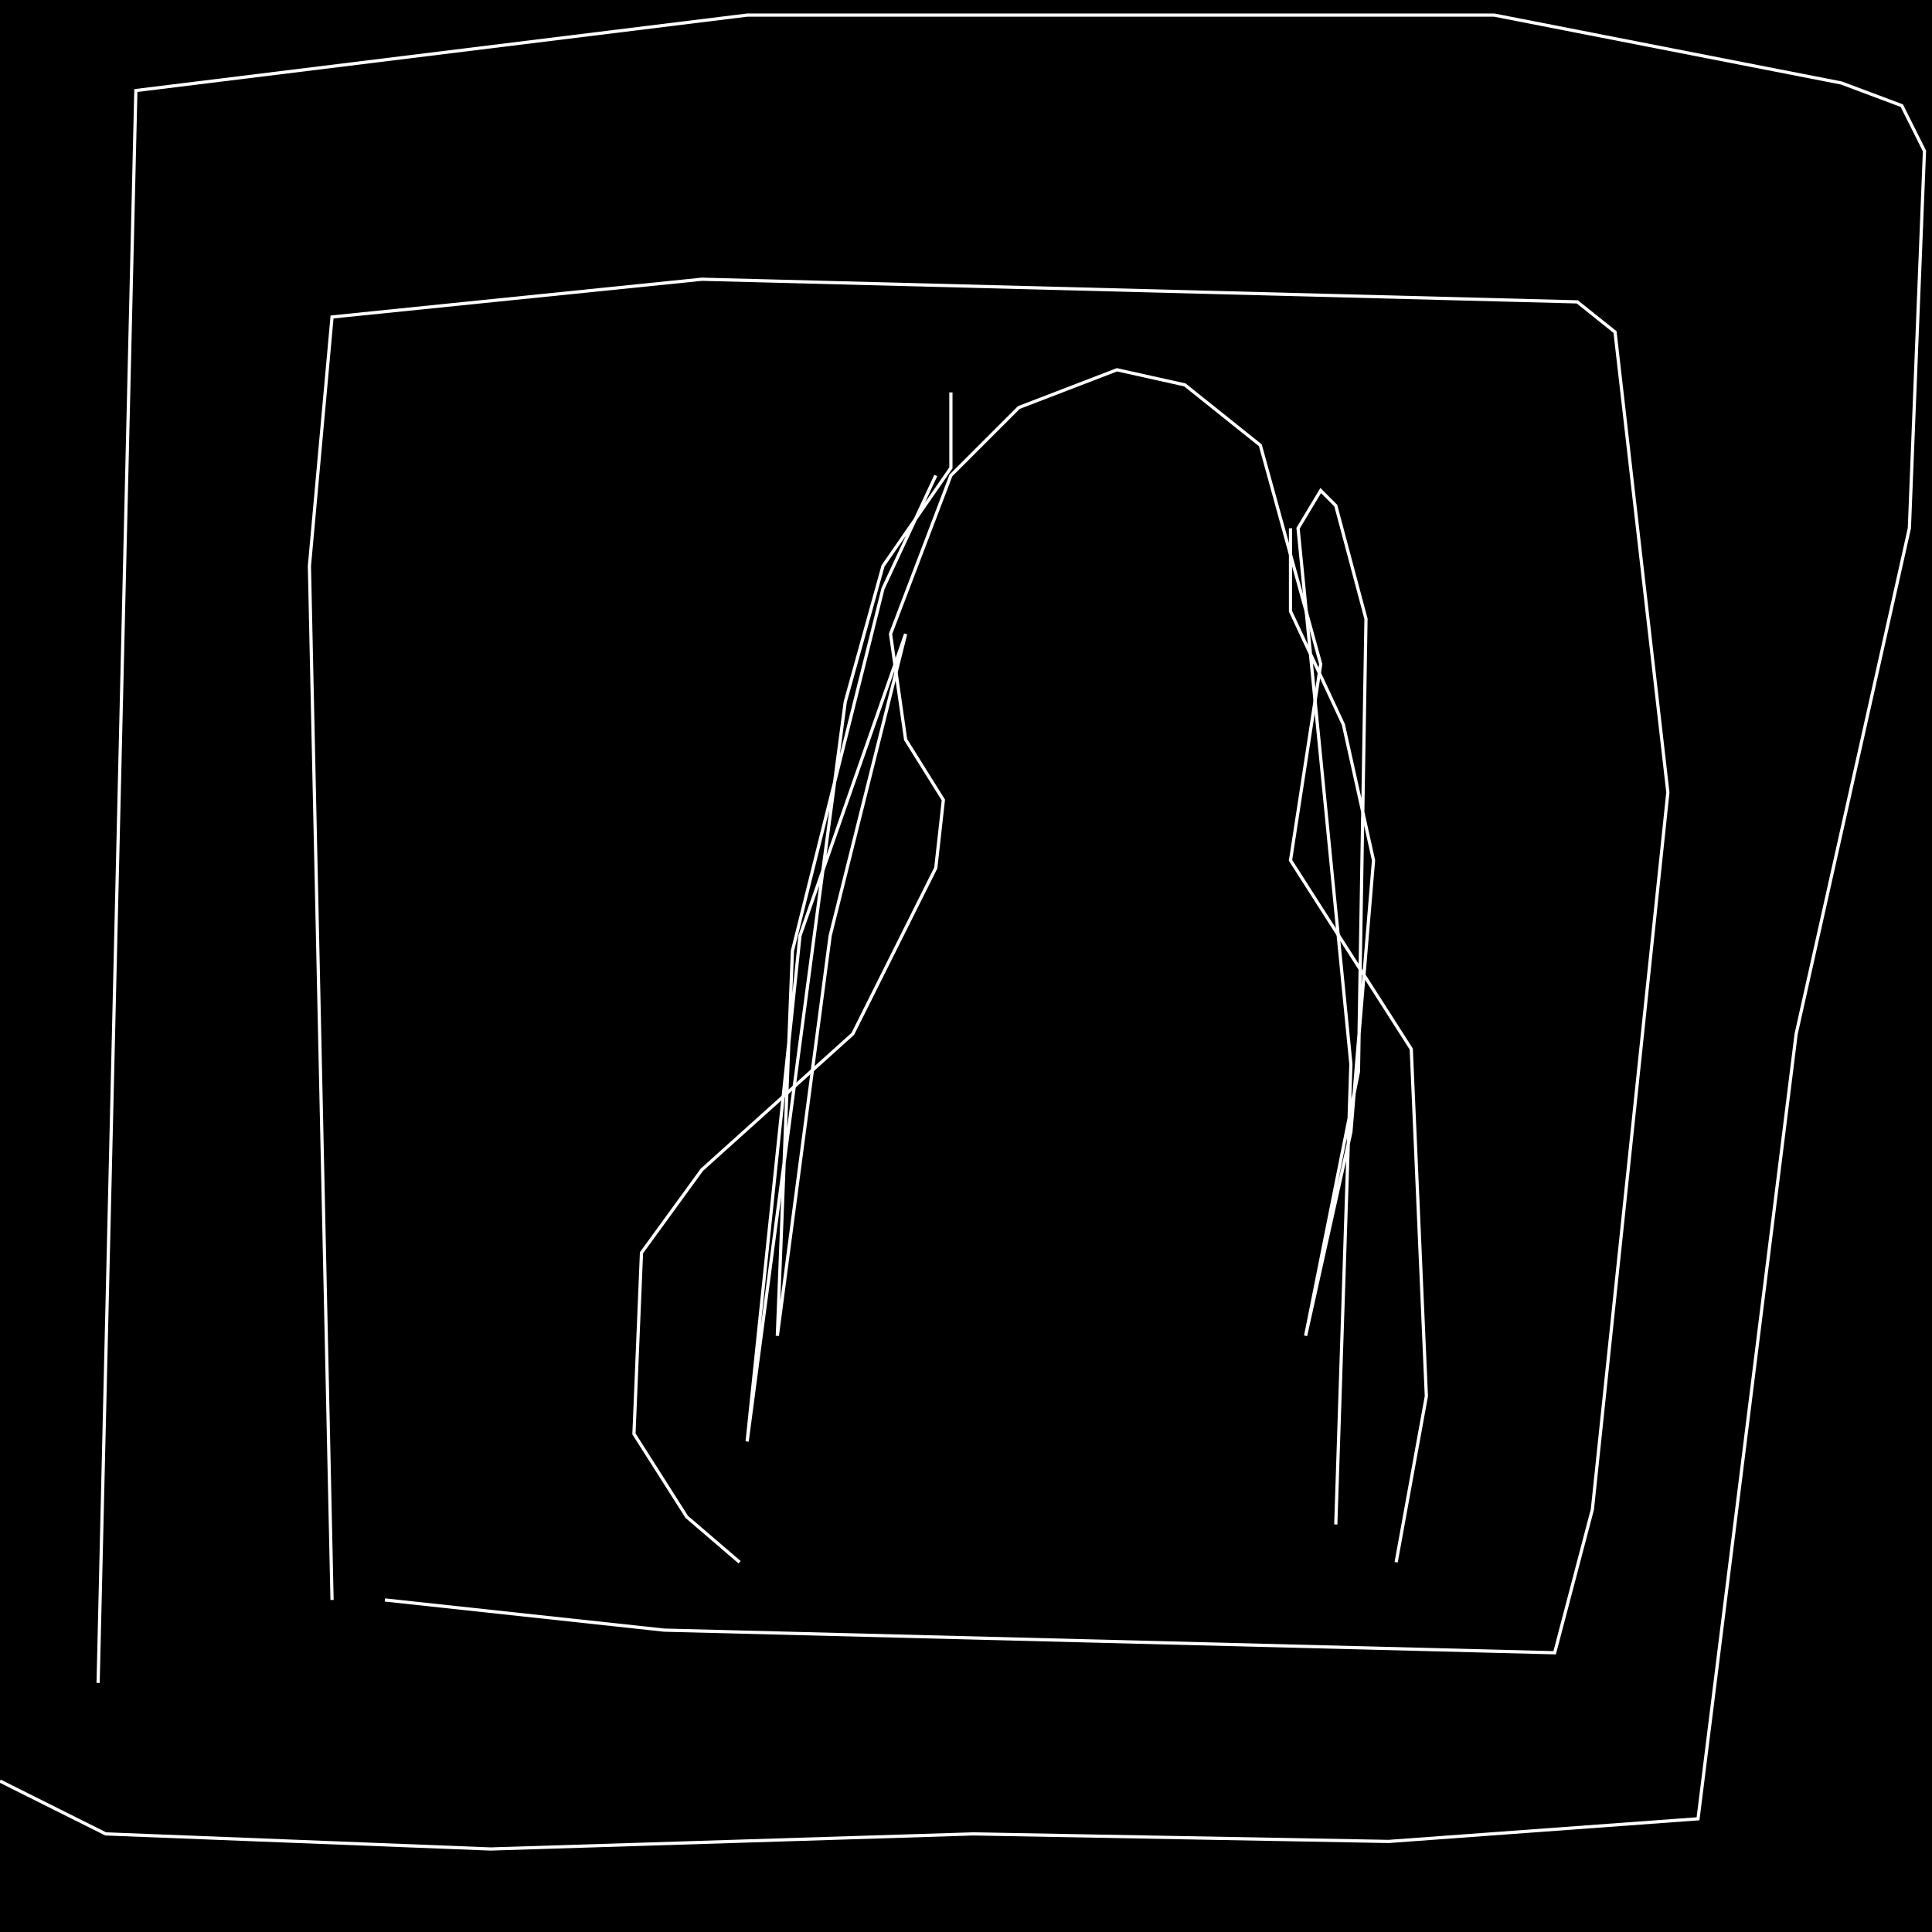 <?xml version="1.0" encoding="UTF-8" standalone="no"?>
<!--Created with ndjsontosvg (https:https://github.com/thompson318/ndjsontosvg) 
	from the simplified Google quickdraw data set. key_id = 6128218560004096-->
<svg width="600" height="600"
	xmlns="http://www.w3.org/2000/svg">
	xmlns:ndjsontosvg="https://github.com/thompson318/ndjsontosvg"
	xmlns:quickdraw="https://quickdraw.withgoogle.com/data"
	xmlns:scikit-surgery="https://doi.org/10.1007/s11548-020-02180-5">

	<rect width="100%" height="100%" fill="black" />
	<path d = "M 30.47 522.66 L 42.19 28.12 L 232.03 4.69 L 464.06 4.69 L 571.88 25.78 L 590.62 32.81 L 597.66 46.88 L 592.97 164.06 L 557.81 321.09 L 527.34 564.84 L 431.25 571.88 L 302.34 569.53 L 152.34 574.22 L 32.81 569.53 L 0.00 553.12" stroke="white" fill="transparent"/>
	<path d = "M 103.12 496.88 L 96.09 175.78 L 103.12 98.44 L 217.97 86.72 L 489.84 93.75 L 501.56 103.12 L 517.97 246.09 L 494.53 468.75 L 482.81 513.28 L 206.25 506.25 L 119.53 496.88" stroke="white" fill="transparent"/>
	<path d = "M 229.69 485.16 L 213.28 471.09 L 196.88 445.31 L 199.22 389.06 L 217.97 363.28 L 264.84 321.09 L 290.62 269.53 L 292.97 248.44 L 281.25 229.69 L 276.56 196.88 L 295.31 147.66 L 316.41 126.56 L 346.88 114.84 L 367.97 119.53 L 391.41 138.28 L 410.16 206.25 L 400.78 267.19 L 438.28 325.78 L 442.97 433.59 L 433.59 485.16" stroke="white" fill="transparent"/>
	<path d = "M 295.31 121.88 L 295.31 145.31 L 274.22 175.78 L 262.50 217.97 L 232.03 447.66 L 248.44 290.62 L 281.25 196.88 L 257.81 290.62 L 241.41 414.84 L 246.09 295.31 L 274.22 182.81 L 290.62 147.66" stroke="white" fill="transparent"/>
	<path d = "M 400.78 164.06 L 400.78 189.84 L 417.19 225.00 L 426.56 267.19 L 419.53 351.56 L 405.47 414.84 L 421.88 332.81 L 424.22 192.19 L 414.84 157.03 L 410.16 152.34 L 403.12 164.06 L 419.53 330.47 L 414.84 473.44" stroke="white" fill="transparent"/>
</svg>